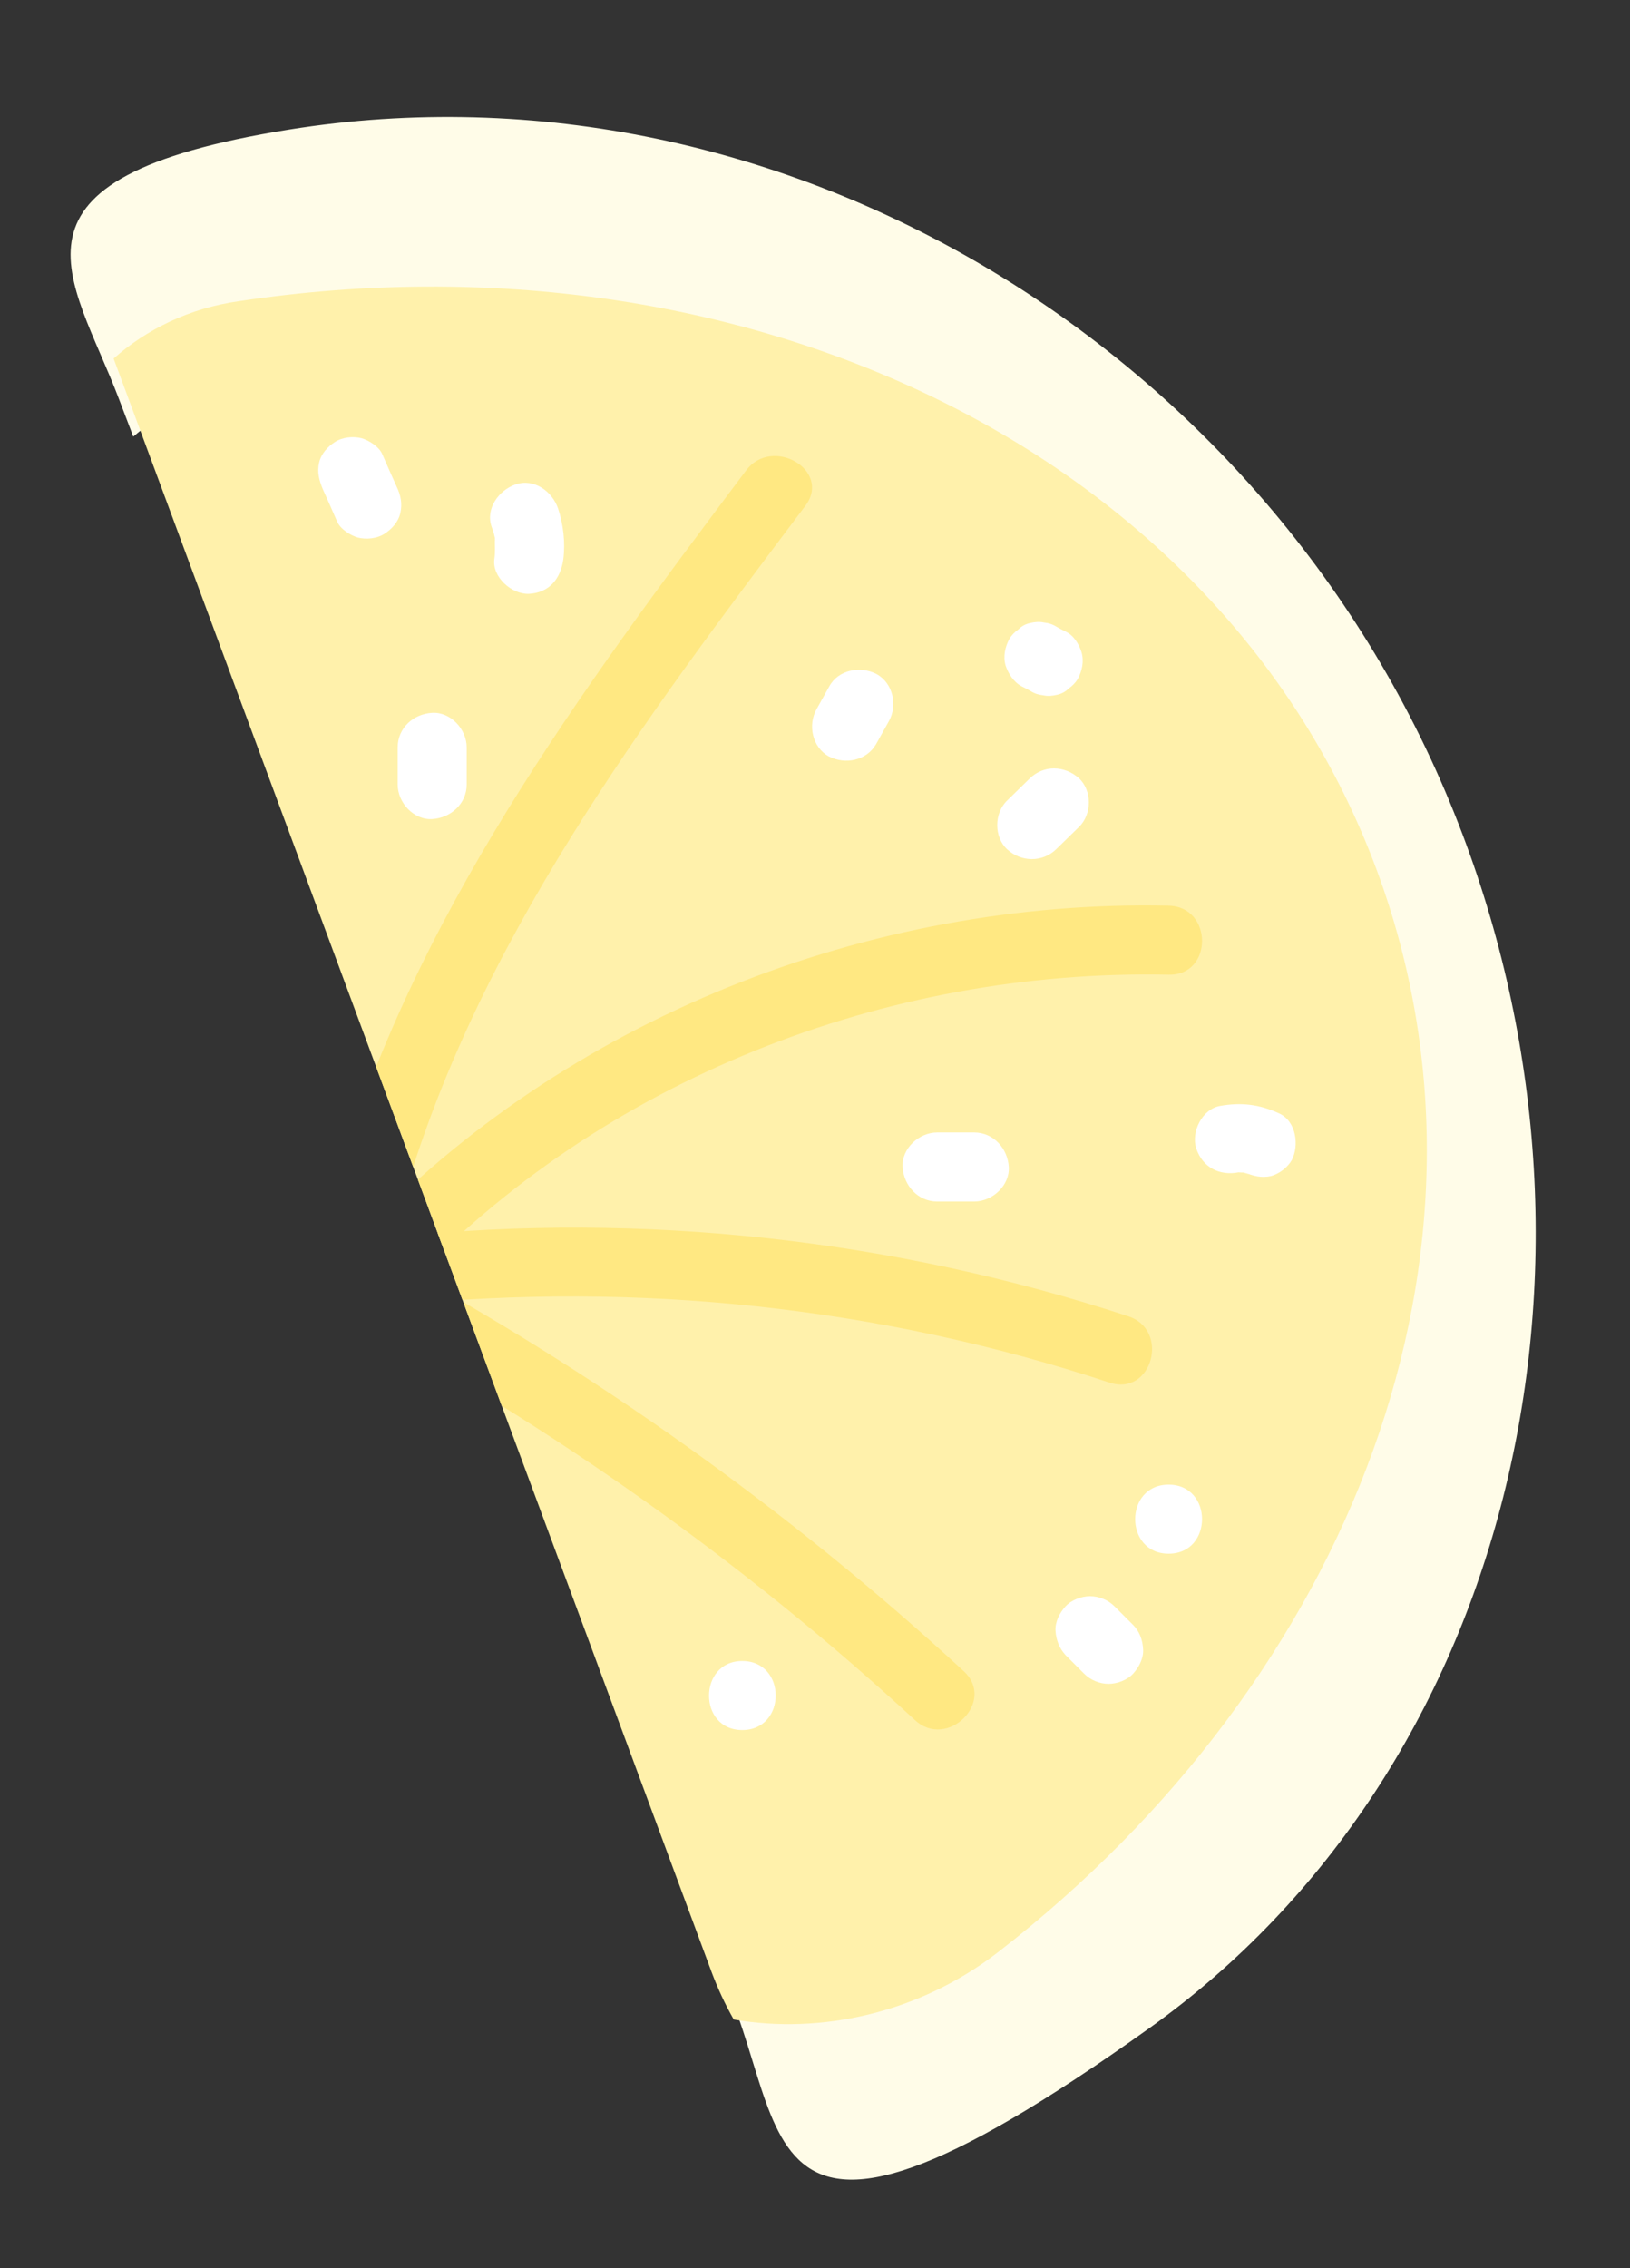 <?xml version="1.0" encoding="utf-8"?>
<!-- Generator: Adobe Illustrator 24.3.0, SVG Export Plug-In . SVG Version: 6.00 Build 0)  -->
<svg version="1.1" id="Layer_1" xmlns="http://www.w3.org/2000/svg" xmlns:xlink="http://www.w3.org/1999/xlink" x="0px" y="0px"
	 viewBox="0 0 307 427" style="enable-background:new 0 0 307 427;" xml:space="preserve">
<rect x="0" y="0" width="307" height="427" fill="#333333" stroke="none"/>
<style type="text/css">
	.st0{fill:#FFFCE8;}
	.st1{clip-path:url(#SVGID_2_);fill:#FFF1AB;}
	.st2{clip-path:url(#SVGID_4_);}
	.st3{fill:#FFE882;}
	.st4{clip-path:url(#SVGID_6_);}
	.st5{fill:#FFFFFF;}
	.st6{clip-path:url(#SVGID_8_);}
	.st7{clip-path:url(#SVGID_10_);}
	.st8{clip-path:url(#SVGID_12_);}
	.st9{clip-path:url(#SVGID_14_);}
	.st10{clip-path:url(#SVGID_16_);}
	.st11{clip-path:url(#SVGID_18_);}
	.st12{clip-path:url(#SVGID_20_);}
	.st13{clip-path:url(#SVGID_22_);}
	.st14{clip-path:url(#SVGID_24_);}
	.st15{clip-path:url(#SVGID_26_);}
</style>
<g>
	<path class="st0" d="M275.5,157.2C241.4,66.8,148,9.4,54.4,24.4c-57.3,9.2-40.7,27.7-32,50.7l2.7,7.1c5.8-5,13.4-8.7,22-9.9
		c88.5-13,172.4,25.8,199.7,98.1c24.7,65.5-4.2,139.2-66.4,186.5c-14,10.6-31.3,14.2-46.4,11.6c16.5,28.1,1.9,70.9,82.5,13.3
		C284.5,333.2,306.4,239,275.5,157.2z"/>
	<g>
		<g>
			<defs>
				<path id="SVGID_1_" d="M188,367.5c66.7-51.7,97.8-132.2,71.3-203.7C230,84.8,139.9,42.4,45,56.7C35.7,58,27.6,62,21.4,67.5
					L134,371.2c1.2,3.2,2.6,6.2,4.2,9C154.5,383,173,379.1,188,367.5z"/>
			</defs>
			<clipPath id="SVGID_2_">
				<use xlink:href="#SVGID_1_"  style="overflow:visible;"/>
			</clipPath>
			<path class="st1" d="M188,367.5c66.7-51.7,97.8-132.2,71.3-203.7C230,84.8,139.9,42.4,45,56.7C35.7,58,27.6,62,21.4,67.5
				L134,371.2c1.2,3.2,2.6,6.2,4.2,9C154.5,383,173,379.1,188,367.5z"/>
		</g>
		<g>
			<defs>
				<path id="SVGID_3_" d="M188,367.5c66.7-51.7,97.8-132.2,71.3-203.7C230,84.8,139.9,42.4,45,56.7C35.7,58,27.6,62,21.4,67.5
					L134,371.2c1.2,3.2,2.6,6.2,4.2,9C154.5,383,173,379.1,188,367.5z"/>
			</defs>
			<clipPath id="SVGID_4_">
				<use xlink:href="#SVGID_3_"  style="overflow:visible;"/>
			</clipPath>
			<g class="st2">
				<g>
					<g>
						<path class="st3" d="M75.6,227c14-49.5,45.6-91.3,76.1-131.8c5-6.7-6.3-13.2-11.2-6.6c-31.2,41.5-63,84.3-77.4,134.9
							C60.8,231.6,73.3,235,75.6,227L75.6,227z"/>
					</g>
				</g>
				<g>
					<g>
						<path class="st3" d="M76.7,242.2c36.7-39,90.1-59.8,143.4-58.7c8.4,0.2,8.4-12.8,0-13c-56.5-1.2-113.6,21.2-152.6,62.5
							C61.8,239.1,70.9,248.3,76.7,242.2L76.7,242.2z"/>
					</g>
				</g>
				<g>
					<g>
						<path class="st3" d="M74.8,245.7c45.3-4.5,90.9,0.3,134.2,14.6c8,2.6,11.4-9.9,3.5-12.5c-44.2-14.5-91.3-19.7-137.6-15
							C66.5,233.6,66.4,246.6,74.8,245.7L74.8,245.7z"/>
					</g>
				</g>
				<g>
					<g>
						<path class="st3" d="M65.8,248c38.5,20.8,74.3,46.1,106.5,75.8c6.1,5.7,15.4-3.5,9.2-9.2c-33-30.4-69.7-56.5-109.1-77.8
							C65,232.8,58.5,244,65.8,248L65.8,248z"/>
					</g>
				</g>
			</g>
		</g>
		<g>
			<defs>
				<path id="SVGID_5_" d="M188,367.5c66.7-51.7,97.8-132.2,71.3-203.7C230,84.8,139.9,42.4,45,56.7C35.7,58,27.6,62,21.4,67.5
					L134,371.2c1.2,3.2,2.6,6.2,4.2,9C154.5,383,173,379.1,188,367.5z"/>
			</defs>
			<clipPath id="SVGID_6_">
				<use xlink:href="#SVGID_5_"  style="overflow:visible;"/>
			</clipPath>
			<g class="st4">
				<g>
					<path class="st5" d="M60.8,92.1c0.9,2,1.8,4,2.7,6.1c0.6,1.4,2.5,2.6,3.9,3c1.6,0.4,3.6,0.2,5-0.7c1.4-0.9,2.6-2.2,3-3.9
						c0.4-1.8,0.1-3.3-0.7-5c-0.9-2-1.8-4-2.7-6.1c-0.6-1.4-2.5-2.6-3.9-3c-1.6-0.4-3.6-0.2-5,0.7c-1.4,0.9-2.6,2.2-3,3.9
						C59.7,88.9,60.1,90.4,60.8,92.1L60.8,92.1z"/>
				</g>
			</g>
		</g>
		<g>
			<defs>
				<path id="SVGID_7_" d="M188,367.5c66.7-51.7,97.8-132.2,71.3-203.7C230,84.8,139.9,42.4,45,56.7C35.7,58,27.6,62,21.4,67.5
					L134,371.2c1.2,3.2,2.6,6.2,4.2,9C154.5,383,173,379.1,188,367.5z"/>
			</defs>
			<clipPath id="SVGID_8_">
				<use xlink:href="#SVGID_7_"  style="overflow:visible;"/>
			</clipPath>
			<g class="st6">
				<g>
					<path class="st5" d="M92.6,99.2c0.2,0.5,0.4,1.1,0.5,1.6c0.1,0.4,0.2,0.7,0.2,1.1c-0.1-0.7-0.1-0.8-0.1-0.3
						c0,1.3,0.1,2.4-0.1,3.7c-0.4,3.4,3.3,6.6,6.5,6.5c3.9-0.2,6-2.9,6.5-6.5c0.4-3.2,0-6.6-1-9.6c-1.1-3.2-4.5-5.7-8-4.5
						C93.9,92.3,91.4,95.8,92.6,99.2L92.6,99.2z"/>
				</g>
			</g>
		</g>
		<g>
			<defs>
				<path id="SVGID_9_" d="M188,367.5c66.7-51.7,97.8-132.2,71.3-203.7C230,84.8,139.9,42.4,45,56.7C35.7,58,27.6,62,21.4,67.5
					L134,371.2c1.2,3.2,2.6,6.2,4.2,9C154.5,383,173,379.1,188,367.5z"/>
			</defs>
			<clipPath id="SVGID_10_">
				<use xlink:href="#SVGID_9_"  style="overflow:visible;"/>
			</clipPath>
			<g class="st7">
				<g>
					<path class="st5" d="M74.9,140.7c0,2.3,0,4.6,0,7c0,3.4,3,6.7,6.5,6.5c3.5-0.2,6.5-2.9,6.5-6.5c0-2.3,0-4.6,0-7
						c0-3.4-3-6.7-6.5-6.5C77.8,134.4,74.9,137.1,74.9,140.7L74.9,140.7z"/>
				</g>
			</g>
		</g>
		<g>
			<defs>
				<path id="SVGID_11_" d="M188,367.5c66.7-51.7,97.8-132.2,71.3-203.7C230,84.8,139.9,42.4,45,56.7C35.7,58,27.6,62,21.4,67.5
					L134,371.2c1.2,3.2,2.6,6.2,4.2,9C154.5,383,173,379.1,188,367.5z"/>
			</defs>
			<clipPath id="SVGID_12_">
				<use xlink:href="#SVGID_11_"  style="overflow:visible;"/>
			</clipPath>
			<g class="st8">
				<g>
					<path class="st5" d="M156.2,129.2c-0.8,1.4-1.6,2.9-2.4,4.3c-1.7,3-0.8,7.2,2.3,8.9c3.1,1.6,7.1,0.8,8.9-2.3
						c0.8-1.4,1.6-2.9,2.4-4.3c1.7-3,0.8-7.2-2.3-8.9C162,125.3,157.9,126.1,156.2,129.2L156.2,129.2z"/>
				</g>
			</g>
		</g>
		<g>
			<defs>
				<path id="SVGID_13_" d="M188,367.5c66.7-51.7,97.8-132.2,71.3-203.7C230,84.8,139.9,42.4,45,56.7C35.7,58,27.6,62,21.4,67.5
					L134,371.2c1.2,3.2,2.6,6.2,4.2,9C154.5,383,173,379.1,188,367.5z"/>
			</defs>
			<clipPath id="SVGID_14_">
				<use xlink:href="#SVGID_13_"  style="overflow:visible;"/>
			</clipPath>
			<g class="st9">
				<g>
					<path class="st5" d="M194,146.5c-1.4,1.4-2.9,2.8-4.3,4.2c-2.5,2.4-2.5,6.9,0,9.2c2.6,2.4,6.6,2.5,9.2,0
						c1.4-1.4,2.9-2.8,4.3-4.2c2.5-2.4,2.5-6.9,0-9.2C200.5,144.1,196.6,144,194,146.5L194,146.5z"/>
				</g>
			</g>
		</g>
		<g>
			<defs>
				<path id="SVGID_15_" d="M188,367.5c66.7-51.7,97.8-132.2,71.3-203.7C230,84.8,139.9,42.4,45,56.7C35.7,58,27.6,62,21.4,67.5
					L134,371.2c1.2,3.2,2.6,6.2,4.2,9C154.5,383,173,379.1,188,367.5z"/>
			</defs>
			<clipPath id="SVGID_16_">
				<use xlink:href="#SVGID_15_"  style="overflow:visible;"/>
			</clipPath>
			<g class="st10">
				<g>
					<path class="st5" d="M200.7,118.9c-0.6-0.3-1.2-0.6-1.7-0.9c-0.8-0.5-1.5-0.7-2.4-0.8c-0.9-0.2-1.7-0.1-2.6,0.1
						c-0.9,0.2-1.6,0.6-2.2,1.2c-0.7,0.5-1.3,1.1-1.7,1.8c-0.8,1.5-1.2,3.3-0.7,5c0.5,1.5,1.5,3.1,3,3.9c0.6,0.3,1.2,0.6,1.7,0.9
						c0.8,0.5,1.5,0.7,2.4,0.8c0.9,0.2,1.7,0.1,2.6-0.1c0.9-0.2,1.6-0.6,2.2-1.2c0.7-0.5,1.3-1.1,1.7-1.8c0.8-1.5,1.2-3.3,0.7-5
						C203.2,121.2,202.2,119.6,200.7,118.9L200.7,118.9z"/>
				</g>
			</g>
		</g>
		<g>
			<defs>
				<path id="SVGID_17_" d="M188,367.5c66.7-51.7,97.8-132.2,71.3-203.7C230,84.8,139.9,42.4,45,56.7C35.7,58,27.6,62,21.4,67.5
					L134,371.2c1.2,3.2,2.6,6.2,4.2,9C154.5,383,173,379.1,188,367.5z"/>
			</defs>
			<clipPath id="SVGID_18_">
				<use xlink:href="#SVGID_17_"  style="overflow:visible;"/>
			</clipPath>
			<g class="st11">
				<g>
					<path class="st5" d="M240.9,209.6c-3.7-1.7-7.1-2.1-11.1-1.4c-3.4,0.6-5.5,4.9-4.5,8c1.2,3.6,4.4,5.2,8,4.5
						c1.4-0.2-1.5,0-0.1,0c0.3,0,0.9,0.1,1.3,0c-0.3,0-0.6-0.1-0.9-0.1c0.3,0,0.5,0.1,0.8,0.2c0.4,0.1,1.6,0.7,0-0.1
						c1.6,0.7,3.2,1.1,5,0.7c1.5-0.4,3.1-1.6,3.9-3C244.7,215.7,244.2,211.1,240.9,209.6L240.9,209.6z"/>
				</g>
			</g>
		</g>
		<g>
			<defs>
				<path id="SVGID_19_" d="M188,367.5c66.7-51.7,97.8-132.2,71.3-203.7C230,84.8,139.9,42.4,45,56.7C35.7,58,27.6,62,21.4,67.5
					L134,371.2c1.2,3.2,2.6,6.2,4.2,9C154.5,383,173,379.1,188,367.5z"/>
			</defs>
			<clipPath id="SVGID_20_">
				<use xlink:href="#SVGID_19_"  style="overflow:visible;"/>
			</clipPath>
			<g class="st12">
				<g>
					<path class="st5" d="M183.5,213.2c-2.3,0-4.6,0-7,0c-3.4,0-6.7,3-6.5,6.5c0.2,3.5,2.9,6.5,6.5,6.5c2.3,0,4.6,0,7,0
						c3.4,0,6.7-3,6.5-6.5C189.8,216.2,187.1,213.2,183.5,213.2L183.5,213.2z"/>
				</g>
			</g>
		</g>
		<g>
			<defs>
				<path id="SVGID_21_" d="M188,367.5c66.7-51.7,97.8-132.2,71.3-203.7C230,84.8,139.9,42.4,45,56.7C35.7,58,27.6,62,21.4,67.5
					L134,371.2c1.2,3.2,2.6,6.2,4.2,9C154.5,383,173,379.1,188,367.5z"/>
			</defs>
			<clipPath id="SVGID_22_">
				<use xlink:href="#SVGID_21_"  style="overflow:visible;"/>
			</clipPath>
			<g class="st13">
				<g>
					<path class="st5" d="M213.4,305.9c-1.2-1.2-2.3-2.3-3.5-3.5c-1.2-1.2-2.9-1.9-4.6-1.9c-1.6,0-3.5,0.7-4.6,1.9
						c-1.1,1.2-2,2.9-1.9,4.6c0.1,1.7,0.7,3.3,1.9,4.6c1.2,1.2,2.3,2.3,3.5,3.5c1.2,1.2,2.9,1.9,4.6,1.9c1.6,0,3.5-0.7,4.6-1.9
						c1.1-1.2,2-2.9,1.9-4.6C215.2,308.7,214.6,307.1,213.4,305.9L213.4,305.9z"/>
				</g>
			</g>
		</g>
		<g>
			<defs>
				<path id="SVGID_23_" d="M188,367.5c66.7-51.7,97.8-132.2,71.3-203.7C230,84.8,139.9,42.4,45,56.7C35.7,58,27.6,62,21.4,67.5
					L134,371.2c1.2,3.2,2.6,6.2,4.2,9C154.5,383,173,379.1,188,367.5z"/>
			</defs>
			<clipPath id="SVGID_24_">
				<use xlink:href="#SVGID_23_"  style="overflow:visible;"/>
			</clipPath>
			<g class="st14">
				<g>
					<path class="st5" d="M220.1,292.5c8.4,0,8.4-13,0-13C211.7,279.5,211.7,292.5,220.1,292.5L220.1,292.5z"/>
				</g>
			</g>
		</g>
		<g>
			<defs>
				<path id="SVGID_25_" d="M188,367.5c66.7-51.7,97.8-132.2,71.3-203.7C230,84.8,139.9,42.4,45,56.7C35.7,58,27.6,62,21.4,67.5
					L134,371.2c1.2,3.2,2.6,6.2,4.2,9C154.5,383,173,379.1,188,367.5z"/>
			</defs>
			<clipPath id="SVGID_26_">
				<use xlink:href="#SVGID_25_"  style="overflow:visible;"/>
			</clipPath>
			<g class="st15">
				<g>
					<path class="st5" d="M139.8,325.7c8.4,0,8.4-13,0-13C131.5,312.7,131.4,325.7,139.8,325.7L139.8,325.7z"/>
				</g>
			</g>
		</g>
	</g>
</g>
</svg>
